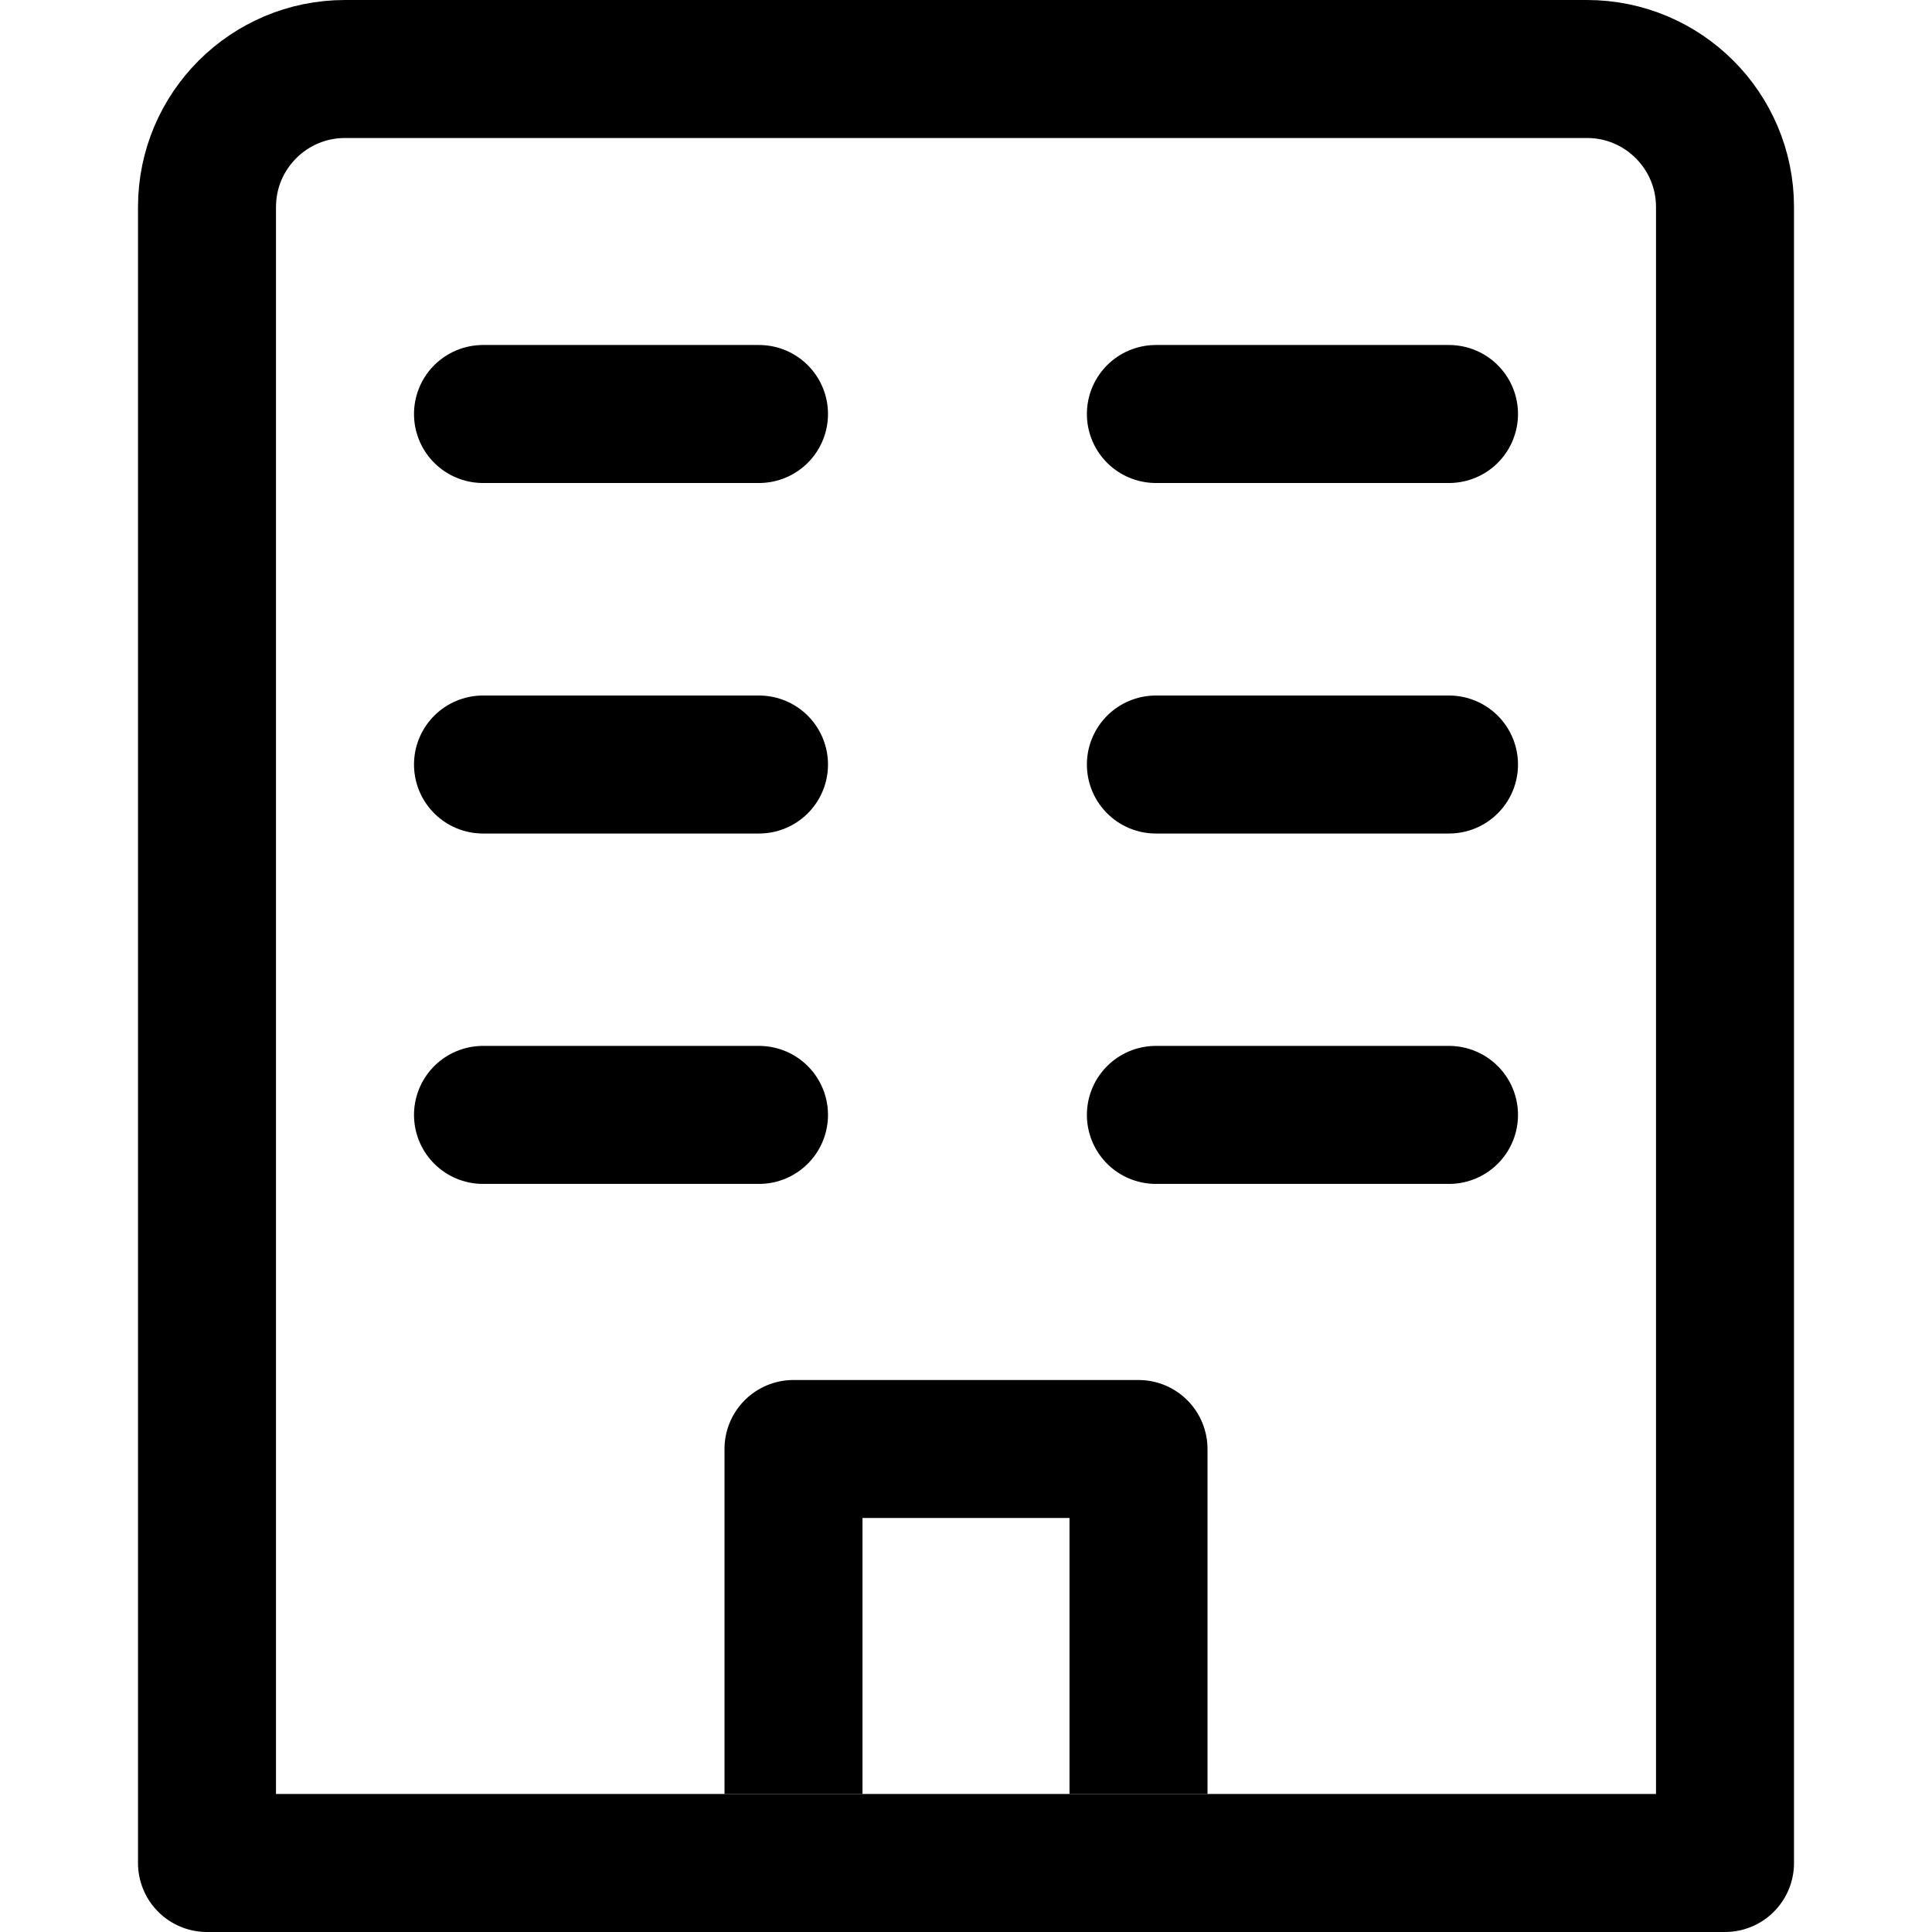 <svg xmlns="http://www.w3.org/2000/svg" width="14" height="14" viewBox="0 0 14 14"><g fill="none" fill-rule="evenodd" stroke-linejoin="round"><path stroke="currentColor" d="M1.5,13.5 L12.5,13.5 L12.5,1.5 C12.5,0.948 12.052,0.5 11.5,0.5 L2.5,0.5 C1.948,0.5 1.5,0.948 1.5,1.5 L1.5,13.5 L1.5,13.5 Z"/><polyline stroke="currentColor" points="5.75 13 5.75 10.5 8.25 10.5 8.25 13"/><line x1="3.5" x2="5.5" y1="3" y2="3" stroke="currentColor" stroke-linecap="round"/><line x1="8.376" x2="10.5" y1="3" y2="3" stroke="currentColor" stroke-linecap="round"/><line x1="8.376" x2="10.5" y1="5.54" y2="5.54" stroke="currentColor" stroke-linecap="round"/><line x1="8.376" x2="10.5" y1="8.079" y2="8.079" stroke="currentColor" stroke-linecap="round"/><line x1="3.5" x2="5.5" y1="5.54" y2="5.54" stroke="currentColor" stroke-linecap="round"/><line x1="3.5" x2="5.5" y1="8.079" y2="8.079" stroke="currentColor" stroke-linecap="round"/></g></svg>